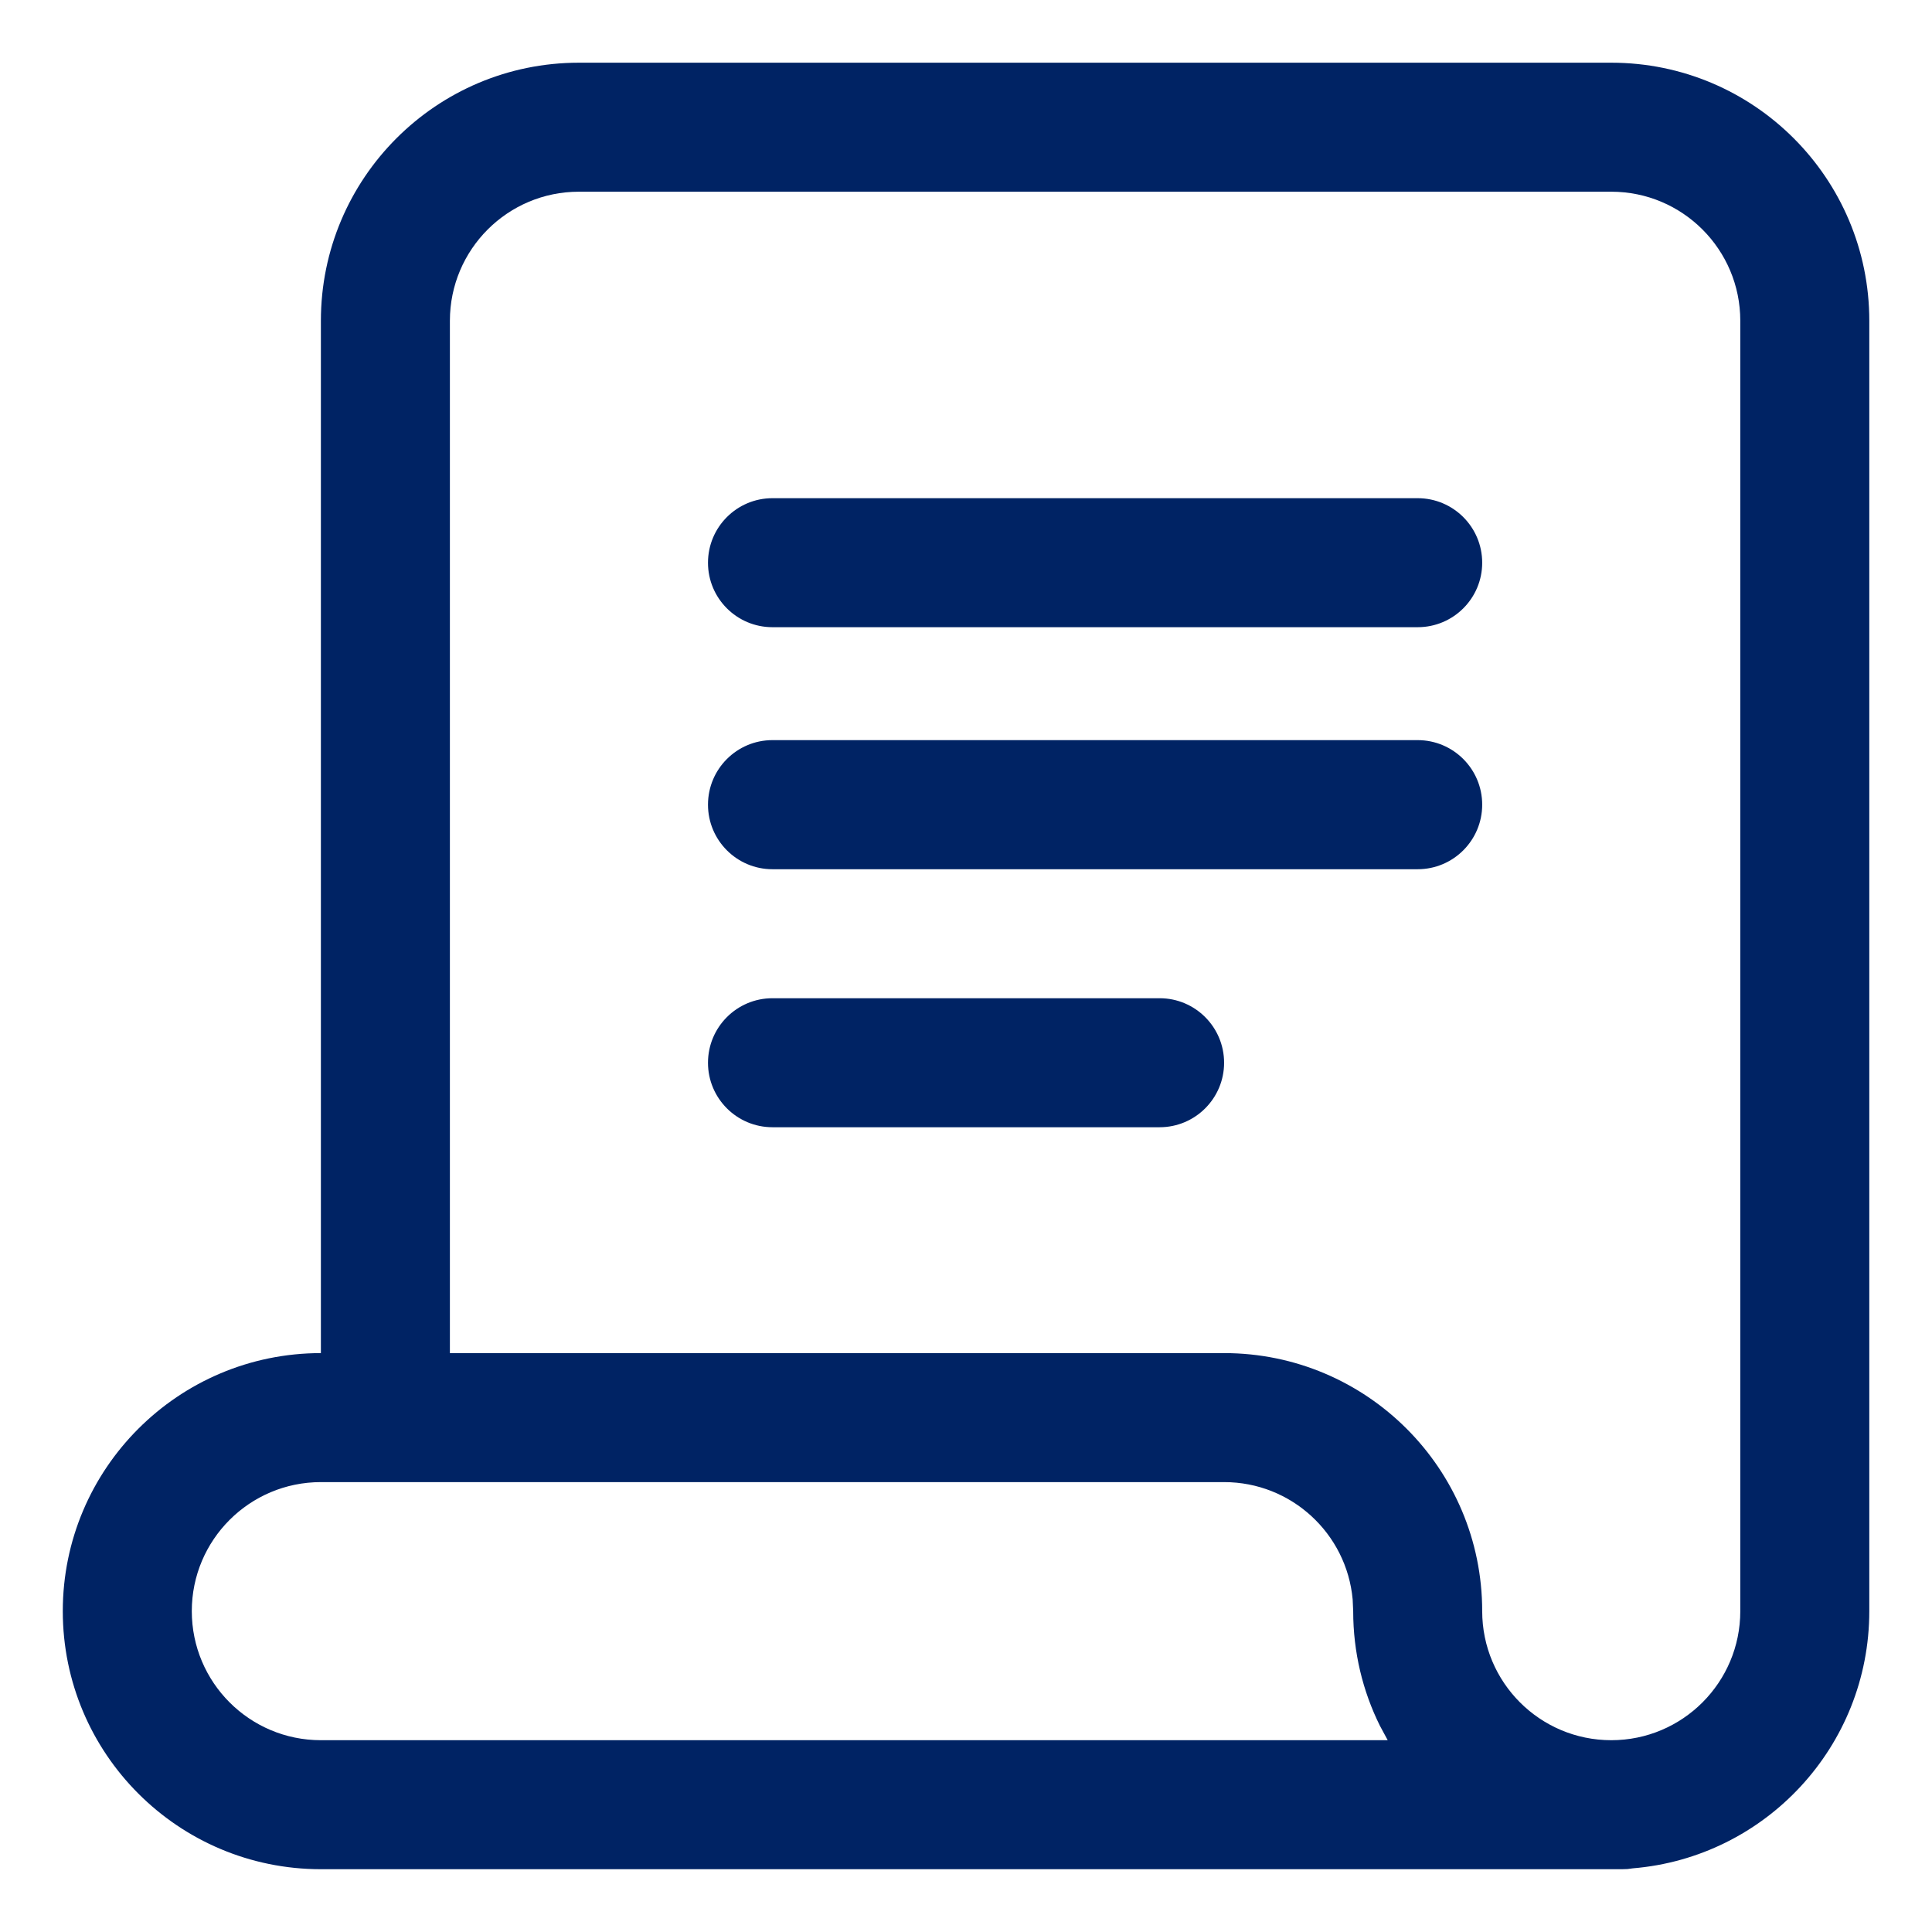 <svg width="22" height="22" viewBox="0 0 22 22" fill="none" xmlns="http://www.w3.org/2000/svg">
<path fill-rule="evenodd" clip-rule="evenodd" d="M18.533 21.283L18.471 21.285H3.654C2.031 21.285 0.715 19.97 0.715 18.346C0.715 16.724 2.031 15.408 3.654 15.408V3.653C3.654 2.03 4.969 0.714 6.592 0.714H18.348C19.971 0.714 21.286 2.03 21.286 3.653V18.346C21.286 19.887 20.101 21.151 18.593 21.275L18.533 21.283ZM2.184 18.346C2.184 19.158 2.842 19.816 3.654 19.816H15.802L15.713 19.651C15.518 19.258 15.409 18.815 15.409 18.346L15.403 18.213C15.335 17.464 14.706 16.877 13.939 16.877H3.654C2.842 16.877 2.184 17.535 2.184 18.346ZM5.123 15.408V3.653C5.123 2.841 5.781 2.183 6.592 2.183H18.348C19.159 2.183 19.817 2.841 19.817 3.653V18.346C19.817 19.158 19.159 19.816 18.348 19.816C17.536 19.816 16.878 19.158 16.878 18.346C16.878 16.724 15.562 15.408 13.939 15.408H5.123ZM16.143 9.898H8.796C8.391 9.898 8.062 9.569 8.062 9.163C8.062 8.757 8.391 8.428 8.796 8.428H16.143C16.549 8.428 16.878 8.757 16.878 9.163C16.878 9.569 16.549 9.898 16.143 9.898ZM8.796 7.142H16.143C16.549 7.142 16.878 6.814 16.878 6.408C16.878 6.002 16.549 5.673 16.143 5.673H8.796C8.391 5.673 8.062 6.002 8.062 6.408C8.062 6.814 8.391 7.142 8.796 7.142ZM13.205 12.836H8.796C8.391 12.836 8.062 12.507 8.062 12.102C8.062 11.696 8.391 11.367 8.796 11.367H13.205C13.61 11.367 13.939 11.696 13.939 12.102C13.939 12.507 13.61 12.836 13.205 12.836Z" fill="#002364"/>
</svg>
